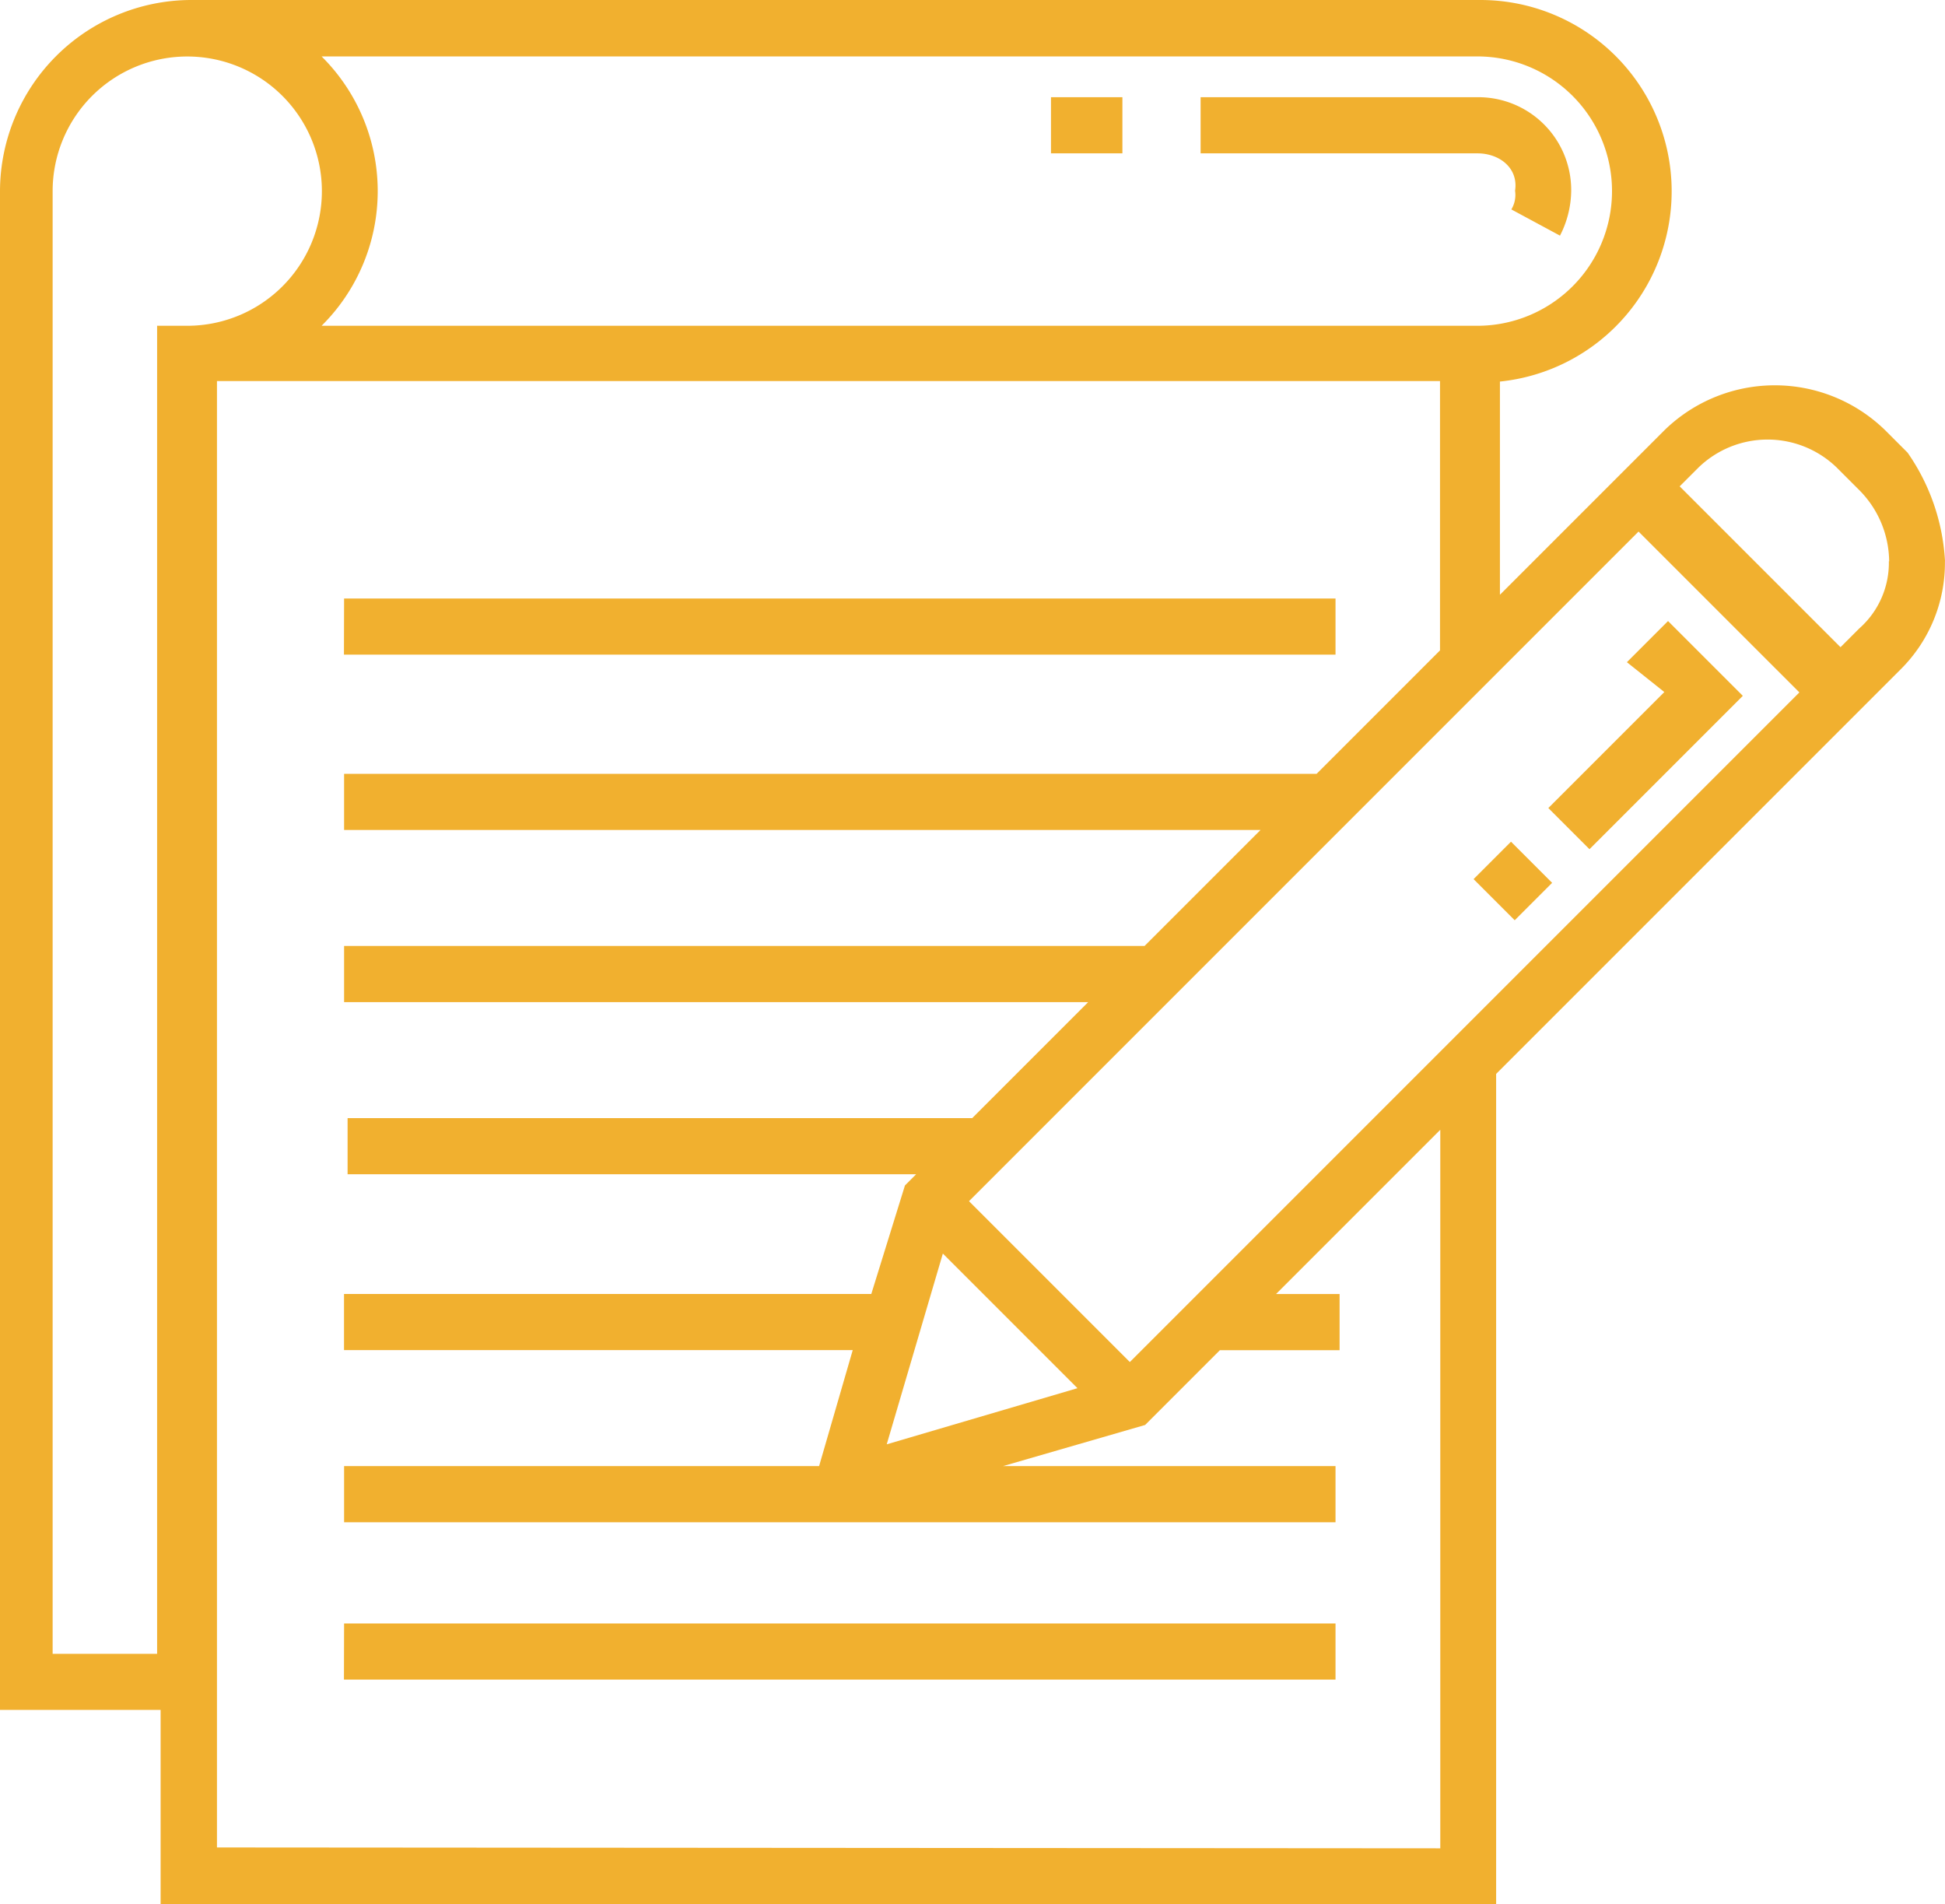 <svg xmlns="http://www.w3.org/2000/svg" viewBox="694.004 3291.658 27.234 26.658">
  <defs>
    <style>
      .cls-1 {
        fill: #f1b02f;
      }
    </style>
  </defs>
  <path id="deal-structuring" class="cls-1" d="M556.687,322.447h-3.876v-.786h3.876A1.3,1.3,0,0,1,558,322.971a1.4,1.4,0,0,1-.157.628l-.681-.367a.393.393,0,0,0,.052-.262C557.263,322.657,557,322.447,556.687,322.447Zm-5.971,0h1v-.786h-1Zm-9.9,7.018H554.7v-.786H540.818Zm0,14.35H554.7v-.786H540.818Zm18.488-13.826-1.624,1.624.576.576,2.147-2.147-1.047-1.047-.576.576Zm-1.571,2.671-.576-.576-.524.524.576.576Zm5.5-4.5a2.1,2.1,0,0,1-.628,1.519l-.262.262h0l-.157.157-.419.419h0l-4.818,4.818v11.627h-18.7v-2.723H536V322.971a2.682,2.682,0,0,1,2.671-2.671H556.74a2.678,2.678,0,0,1,.262,5.342v2.985l1.466-1.466.576-.576.262-.262a2.213,2.213,0,0,1,3.09,0l.314.314A2.933,2.933,0,0,1,563.234,328.156Zm-22.73-7.07a2.655,2.655,0,0,1,0,3.771h16.183a1.885,1.885,0,1,0,0-3.771Zm-2.3,3.771h.419a1.885,1.885,0,1,0-1.885-1.885v20.478H538.2V324.856Zm17.964,21.316V336.117l-2.3,2.3h.89v.786h-1.676l-1.047,1.047-1.99.576H554.7v.786H540.818v-.786h6.651l.471-1.624h-7.123v-.786H548.2l.471-1.519.157-.157h-7.961v-.786h8.746l1.624-1.624H540.818v-.786h11.208l1.624-1.624H540.818v-.786h13.617l1.728-1.728v-3.771H539.038v20.53Zm-7.751-5.656,2.671-.786-1.885-1.885Zm12.779-10.527-2.252-2.252-9.375,9.375,2.252,2.252Zm1.257-1.833a1.431,1.431,0,0,0-.419-1l-.314-.314a1.391,1.391,0,0,0-1.938,0l-.262.262,2.252,2.252.262-.262A1.226,1.226,0,0,0,562.448,328.156Z" transform="translate(158.004 2971.358)"/>
</svg>
